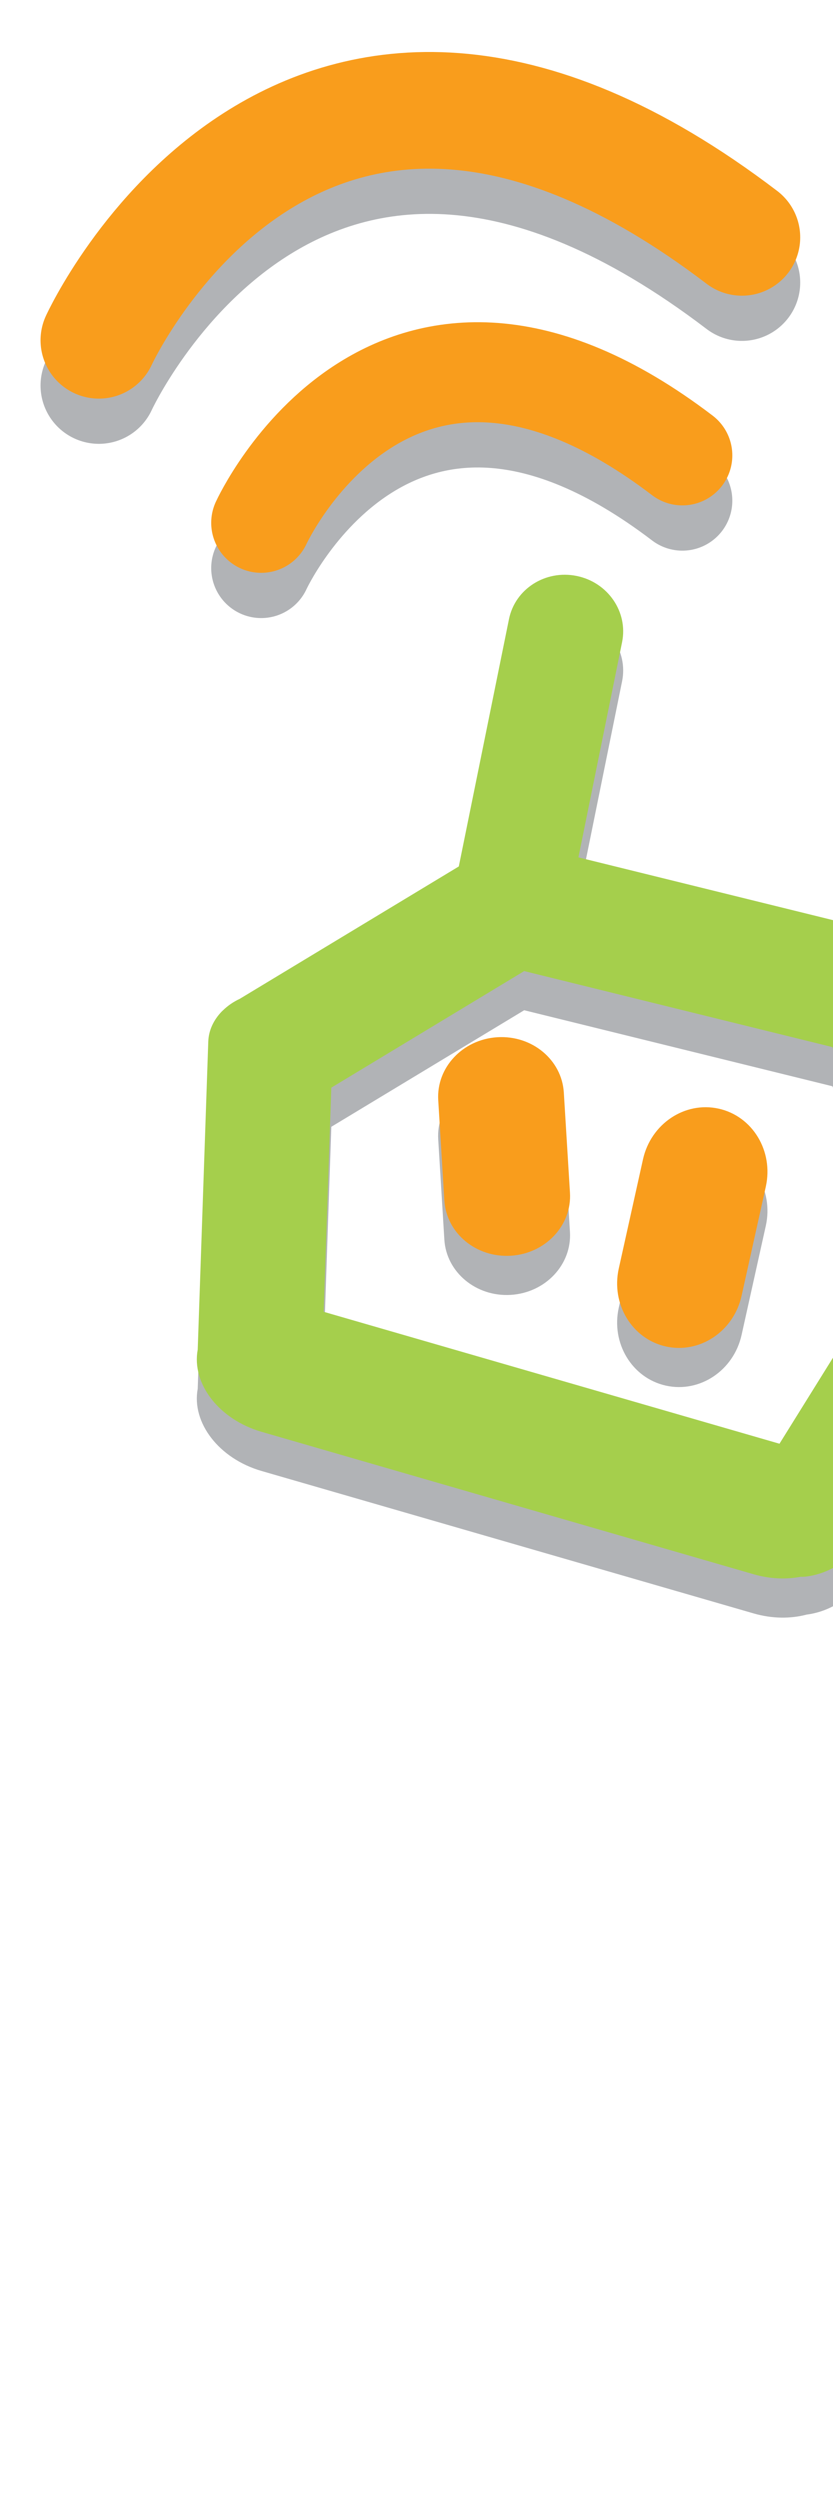 <?xml version="1.0" encoding="utf-8"?>
<svg version="1.2" baseProfile="tiny-ps" viewBox="0 0 100 300" id="logo-figure" xmlns="http://www.w3.org/2000/svg"  xml:space="preserve">
	<g id="moserv-logo">
		<g id="shadow">
			<path id="s-top-sig" fill="none" stroke="#B1B3B6" stroke-width="14" stroke-linecap="round" d="M11.867,46.261 c0,0,24.145-52.78,77.197-12.352" />
			<path id="s-bottom-sig" fill="none" stroke="#B1B3B6" stroke-width="12" stroke-linecap="round" d="M31.355,68.169
				c0,0,15.811-34.566,50.559-8.09"/>
			<path id="s-left-eye" fill="#B1B3B6" d="M67.685,135.798c-0.24-3.918-3.811-6.887-7.975-6.631
				c-4.162,0.256-7.342,3.637-7.102,7.558l0.736,12.031c0.24,3.915,3.811,6.885,7.975,6.63c4.162-0.254,7.344-3.637,7.104-7.556
				L67.685,135.798z"/>
			<path id="s-right-eye" fill="#B1B3B6" d="M86.275,137.737c-4.072-0.904-8.139,1.82-9.086,6.086l-2.906,13.098
				c-0.947,4.265,1.586,8.453,5.658,9.355c4.072,0.906,8.141-1.82,9.086-6.083l2.908-13.098
				C92.881,142.831,90.348,138.644,86.275,137.737z"/>
			<path id="s-body" fill="#B1B3B6" d="M124.408,152.35l-12.518-32.076c-0.625-1.599-2.119-2.646-3.957-3.046
				c-0.441-0.208-0.908-0.377-1.398-0.498l-37.096-9.146l5.242-25.831c0.736-3.625-1.709-7.18-5.459-7.939
				c-3.75-0.763-7.385,1.558-8.121,5.186l-6.023,29.673L28.781,124.56c-0.754,0.351-1.416,0.808-1.977,1.347
				c-0.053,0.053-0.111,0.098-0.162,0.151c-0.973,1.001-1.592,2.247-1.639,3.636l-1.268,36.965c-0.754,4.055,2.539,8.377,7.666,9.86
				l59.07,17.092c2.229,0.646,4.449,0.649,6.375,0.138c0.12-0.014,0.248-0.032,0.388-0.057c4.688-0.813,7-4.875,7-4.875l-0.02,0.002
				c0.058-0.08,0.126-0.148,0.179-0.232l19.512-31.367c0.486-0.78,0.715-1.651,0.752-2.549
				C124.769,153.884,124.699,153.095,124.408,152.35z M93.574,177.948l-54.721-15.834l0.922-26.9l23.152-13.985l37.002,9.123
				l8.965,22.969L93.574,177.948z"/>
		</g>
		<g id="logo">
			<path id="top-sig" fill="none" stroke="#F99D1C" stroke-width="14" stroke-linecap="round" d="M11.867,40.834 c0,0,24.145-52.782,77.197-12.351" />
			<path id="bottom-sig" fill="none" stroke="#F99D1C" stroke-width="12" stroke-linecap="round" d="M31.355,62.739 c0,0,15.811-34.568,50.559-8.092" />
			<path id="left-eye" fill="#F99D1C" d="M68.424,143.13c0.24,3.918-2.941,7.303-7.104,7.558l0,0
				c-4.164,0.256-7.734-2.713-7.975-6.634l-0.736-12.03c-0.24-3.918,2.939-7.301,7.102-7.557l0,0
				c4.164-0.255,7.734,2.715,7.975,6.633L68.424,143.13z"/>
			<path id="right-eye" fill="#F99D1C" d="M89.027,155.493c-0.945,4.265-5.014,6.988-9.086,6.085l0,0
				c-4.072-0.903-6.605-5.093-5.658-9.358l2.906-13.096c0.947-4.266,5.014-6.988,9.086-6.086l0,0
				c4.072,0.903,6.605,5.092,5.66,9.358L89.027,155.493z"/>
			<path id="body" fill="#A5CF4C" d="M124.408,147.65l-12.518-32.077c-0.625-1.597-2.119-2.645-3.957-3.044
				c-0.441-0.209-0.908-0.377-1.398-0.5l-37.096-9.145l5.242-25.829c0.736-3.628-1.709-7.184-5.459-7.942
				c-3.75-0.761-7.385,1.562-8.121,5.186l-6.023,29.675l-26.297,15.888c-0.754,0.35-1.416,0.807-1.977,1.346
				c-0.053,0.053-0.111,0.099-0.162,0.15c-0.973,1.002-1.592,2.249-1.639,3.637l-1.268,36.965c-0.754,4.056,2.539,8.377,7.666,9.859
				l59.07,17.092c1.959,0.566,3.912,0.639,5.664,0.299c0.254,0.021,0.594-0.004,1.036-0.08c4.688-0.813,7-4.875,7-4.875
				l-0.066,0.008c0.097-0.126,0.203-0.239,0.288-0.376l19.512-31.365c0.486-0.78,0.715-1.653,0.752-2.551
				C124.769,149.185,124.699,148.396,124.408,147.65z M93.574,173.247l-54.721-15.833l0.922-26.896l23.152-13.988l37.002,9.121
				l8.965,22.972L93.574,173.247z"/>
		</g>
	</g>

</svg>
